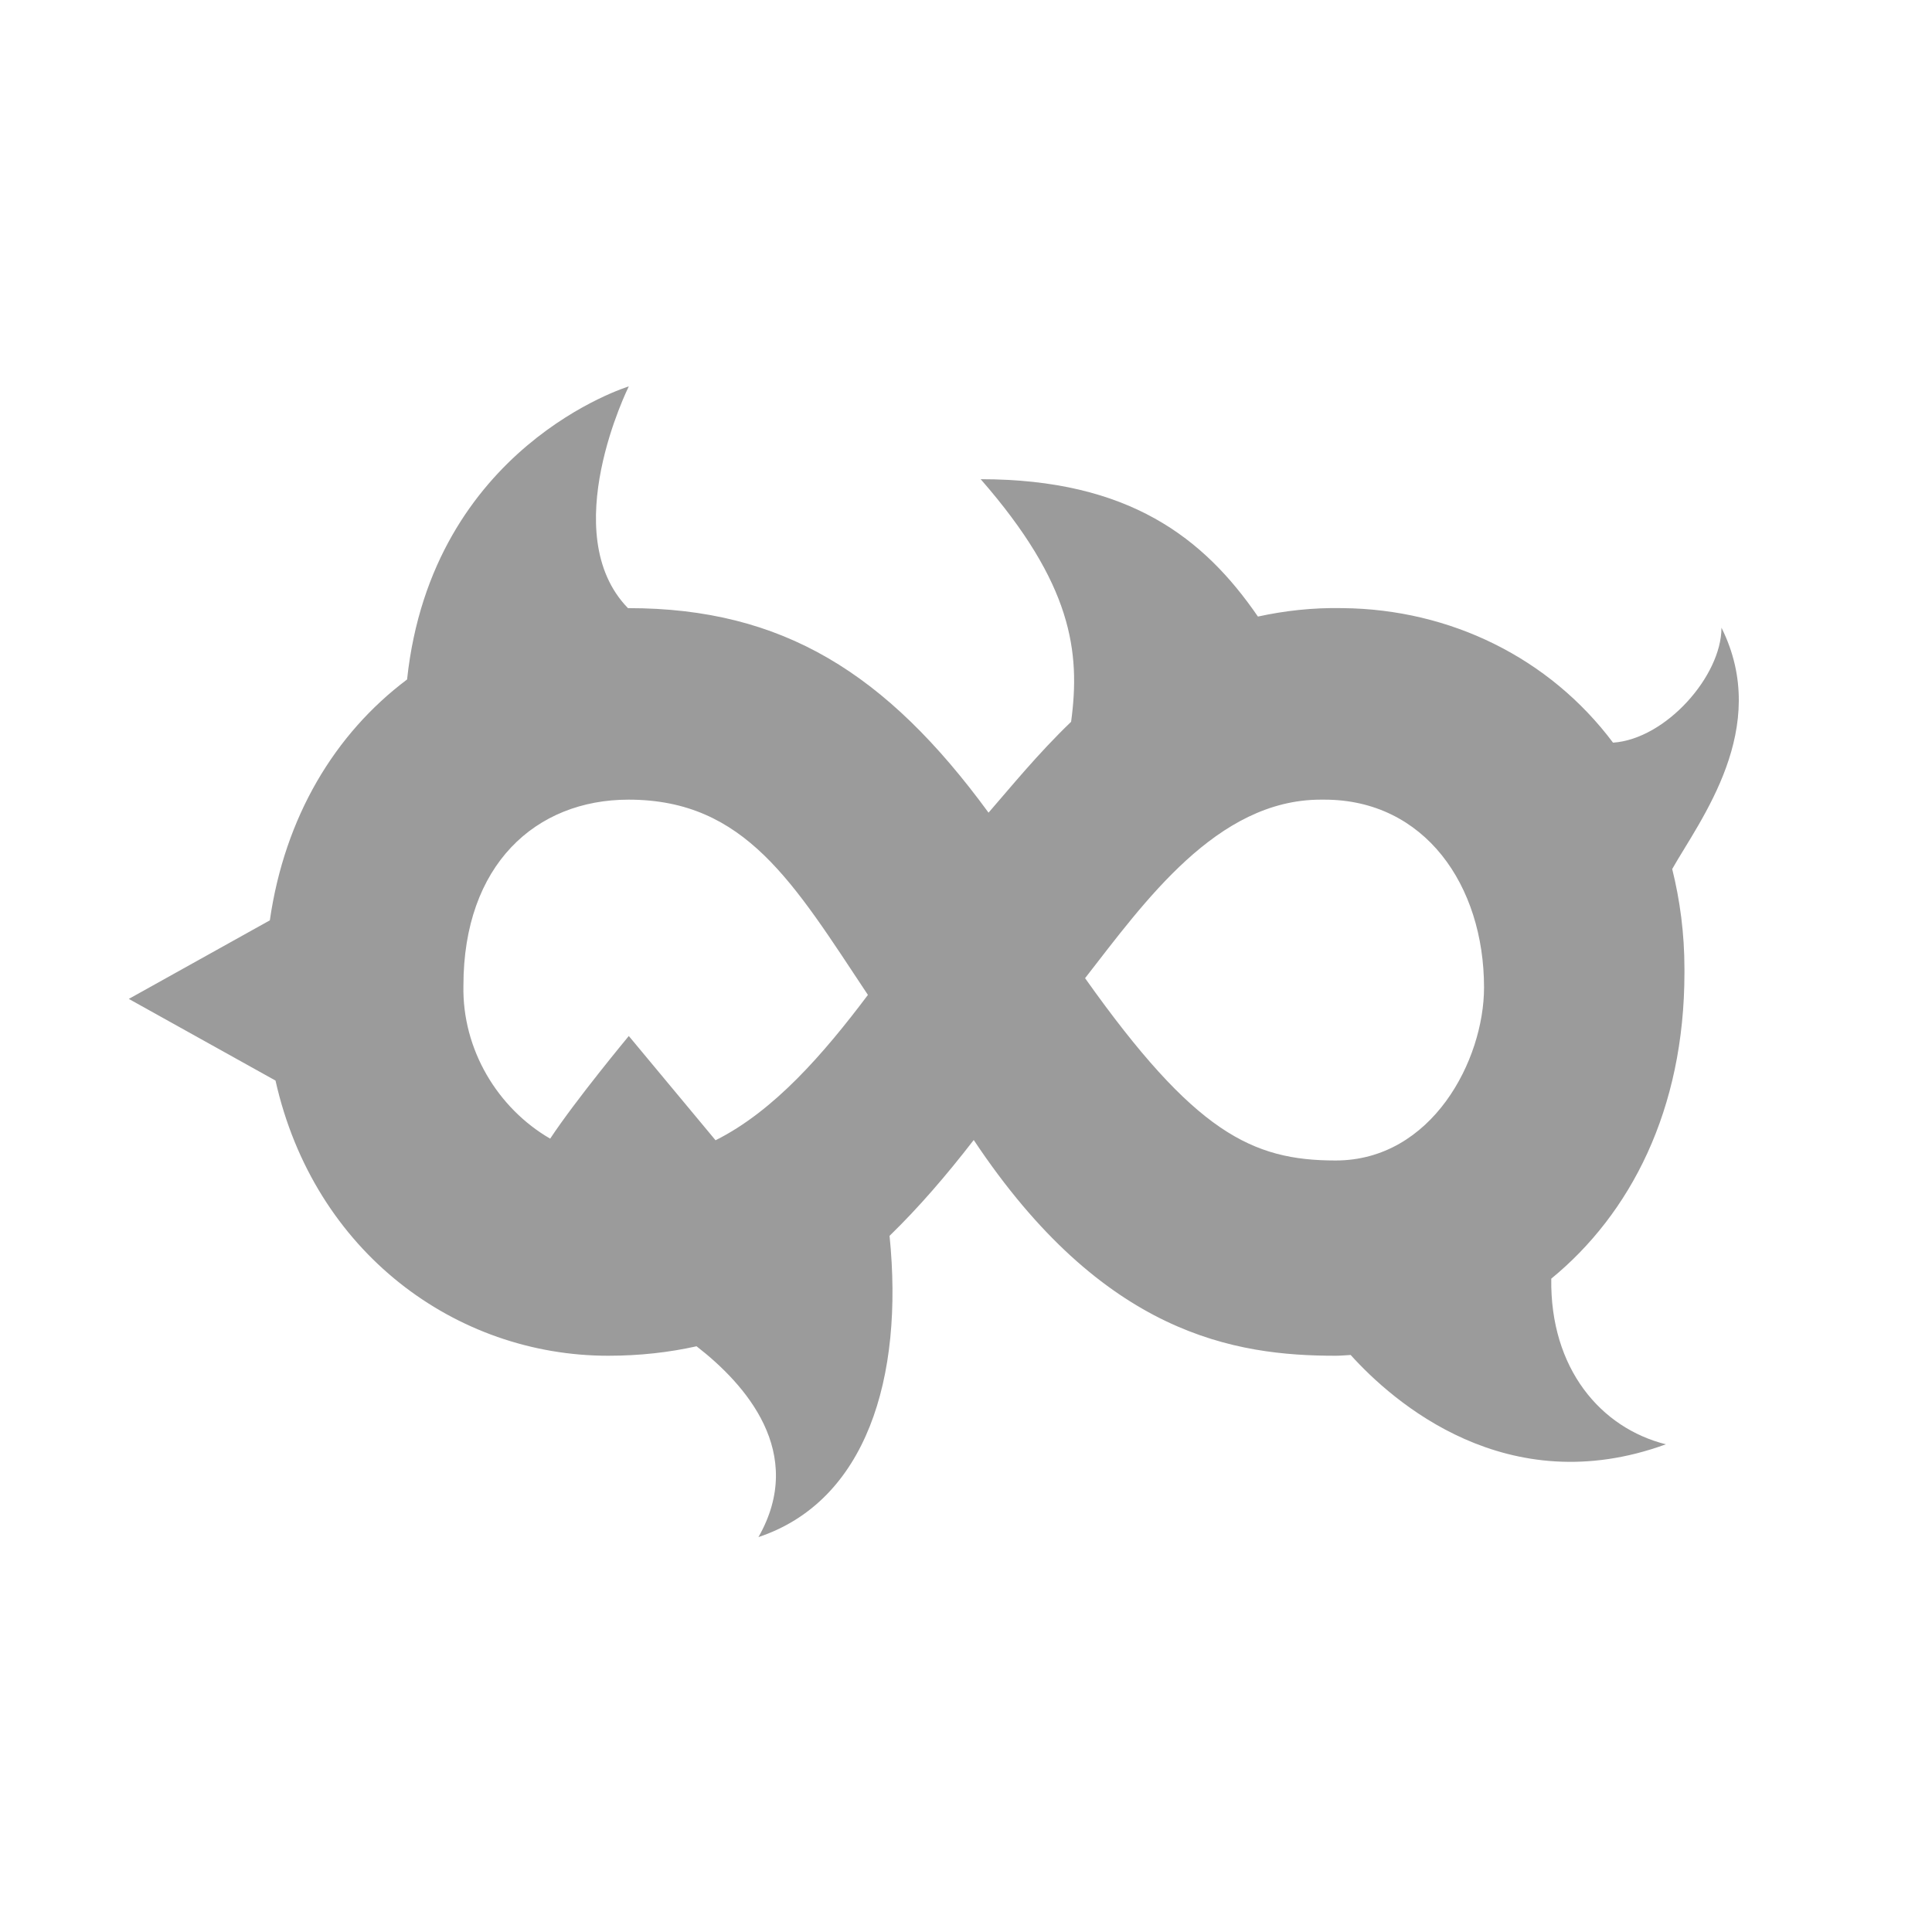 <?xml version="1.0" encoding="UTF-8"?>
<svg width="30px" height="30px" viewBox="0 0 30 30" version="1.1" xmlns="http://www.w3.org/2000/svg" xmlns:xlink="http://www.w3.org/1999/xlink">
    <!-- Generator: Sketch 45.1 (43504) - http://www.bohemiancoding.com/sketch -->
    <title>icons/wildicon</title>
    <desc>Created with Sketch.</desc>
    <defs></defs>
    <g id="symbols" stroke="none" stroke-width="1" fill="none" fill-rule="evenodd">
        <g id="icons/wildicon" fill="#9B9B9B">
            <path d="M16.849,15.189 C17.771,14.006 18.894,12.417 20.508,12.417 L20.566,12.417 C22.122,12.417 23.044,13.746 23.044,15.334 C23.044,16.46 22.237,18.02 20.739,18.02 C19.442,18.02 18.549,17.586 16.849,15.189 M7.196,15.305 C7.196,13.428 8.319,12.417 9.76,12.417 C11.576,12.417 12.325,13.716 13.477,15.449 C12.793,16.358 12.023,17.25 11.111,17.706 L9.764,16.087 C9.764,16.087 8.944,17.074 8.543,17.681 C7.728,17.208 7.176,16.298 7.196,15.305 M26.731,9.747 C26.731,10.495 25.868,11.476 25.047,11.532 C24.06,10.214 22.519,9.46 20.854,9.443 C20.377,9.433 19.941,9.485 19.533,9.574 C18.697,8.356 17.533,7.441 15.228,7.441 C16.649,9.068 16.779,10.122 16.632,11.208 C16.111,11.709 15.694,12.224 15.35,12.619 C13.765,10.453 12.152,9.443 9.76,9.443 C9.757,9.443 9.754,9.443 9.751,9.443 C8.625,8.285 9.764,6 9.764,6 C9.764,6 6.709,6.927 6.321,10.551 C5.196,11.396 4.421,12.687 4.19,14.291 L2,15.511 L4.278,16.779 C4.878,19.452 7.084,21.052 9.443,21.052 C9.934,21.052 10.389,21 10.816,20.905 C11.574,21.492 12.524,22.558 11.777,23.868 C13.447,23.311 14.037,21.402 13.813,19.19 C14.261,18.755 14.691,18.257 15.12,17.702 C17.137,20.734 19.183,21.052 20.739,21.052 C20.817,21.052 20.894,21.044 20.973,21.04 C21.629,21.767 23.398,23.328 25.868,22.427 C24.856,22.174 24.068,21.251 24.088,19.855 C25.312,18.852 26.156,17.241 26.156,15.103 L26.156,15.045 C26.156,14.492 26.086,13.977 25.966,13.494 C26.396,12.734 27.509,11.307 26.731,9.747" id="Fill-1"></path>
        </g>
    </g>
</svg>